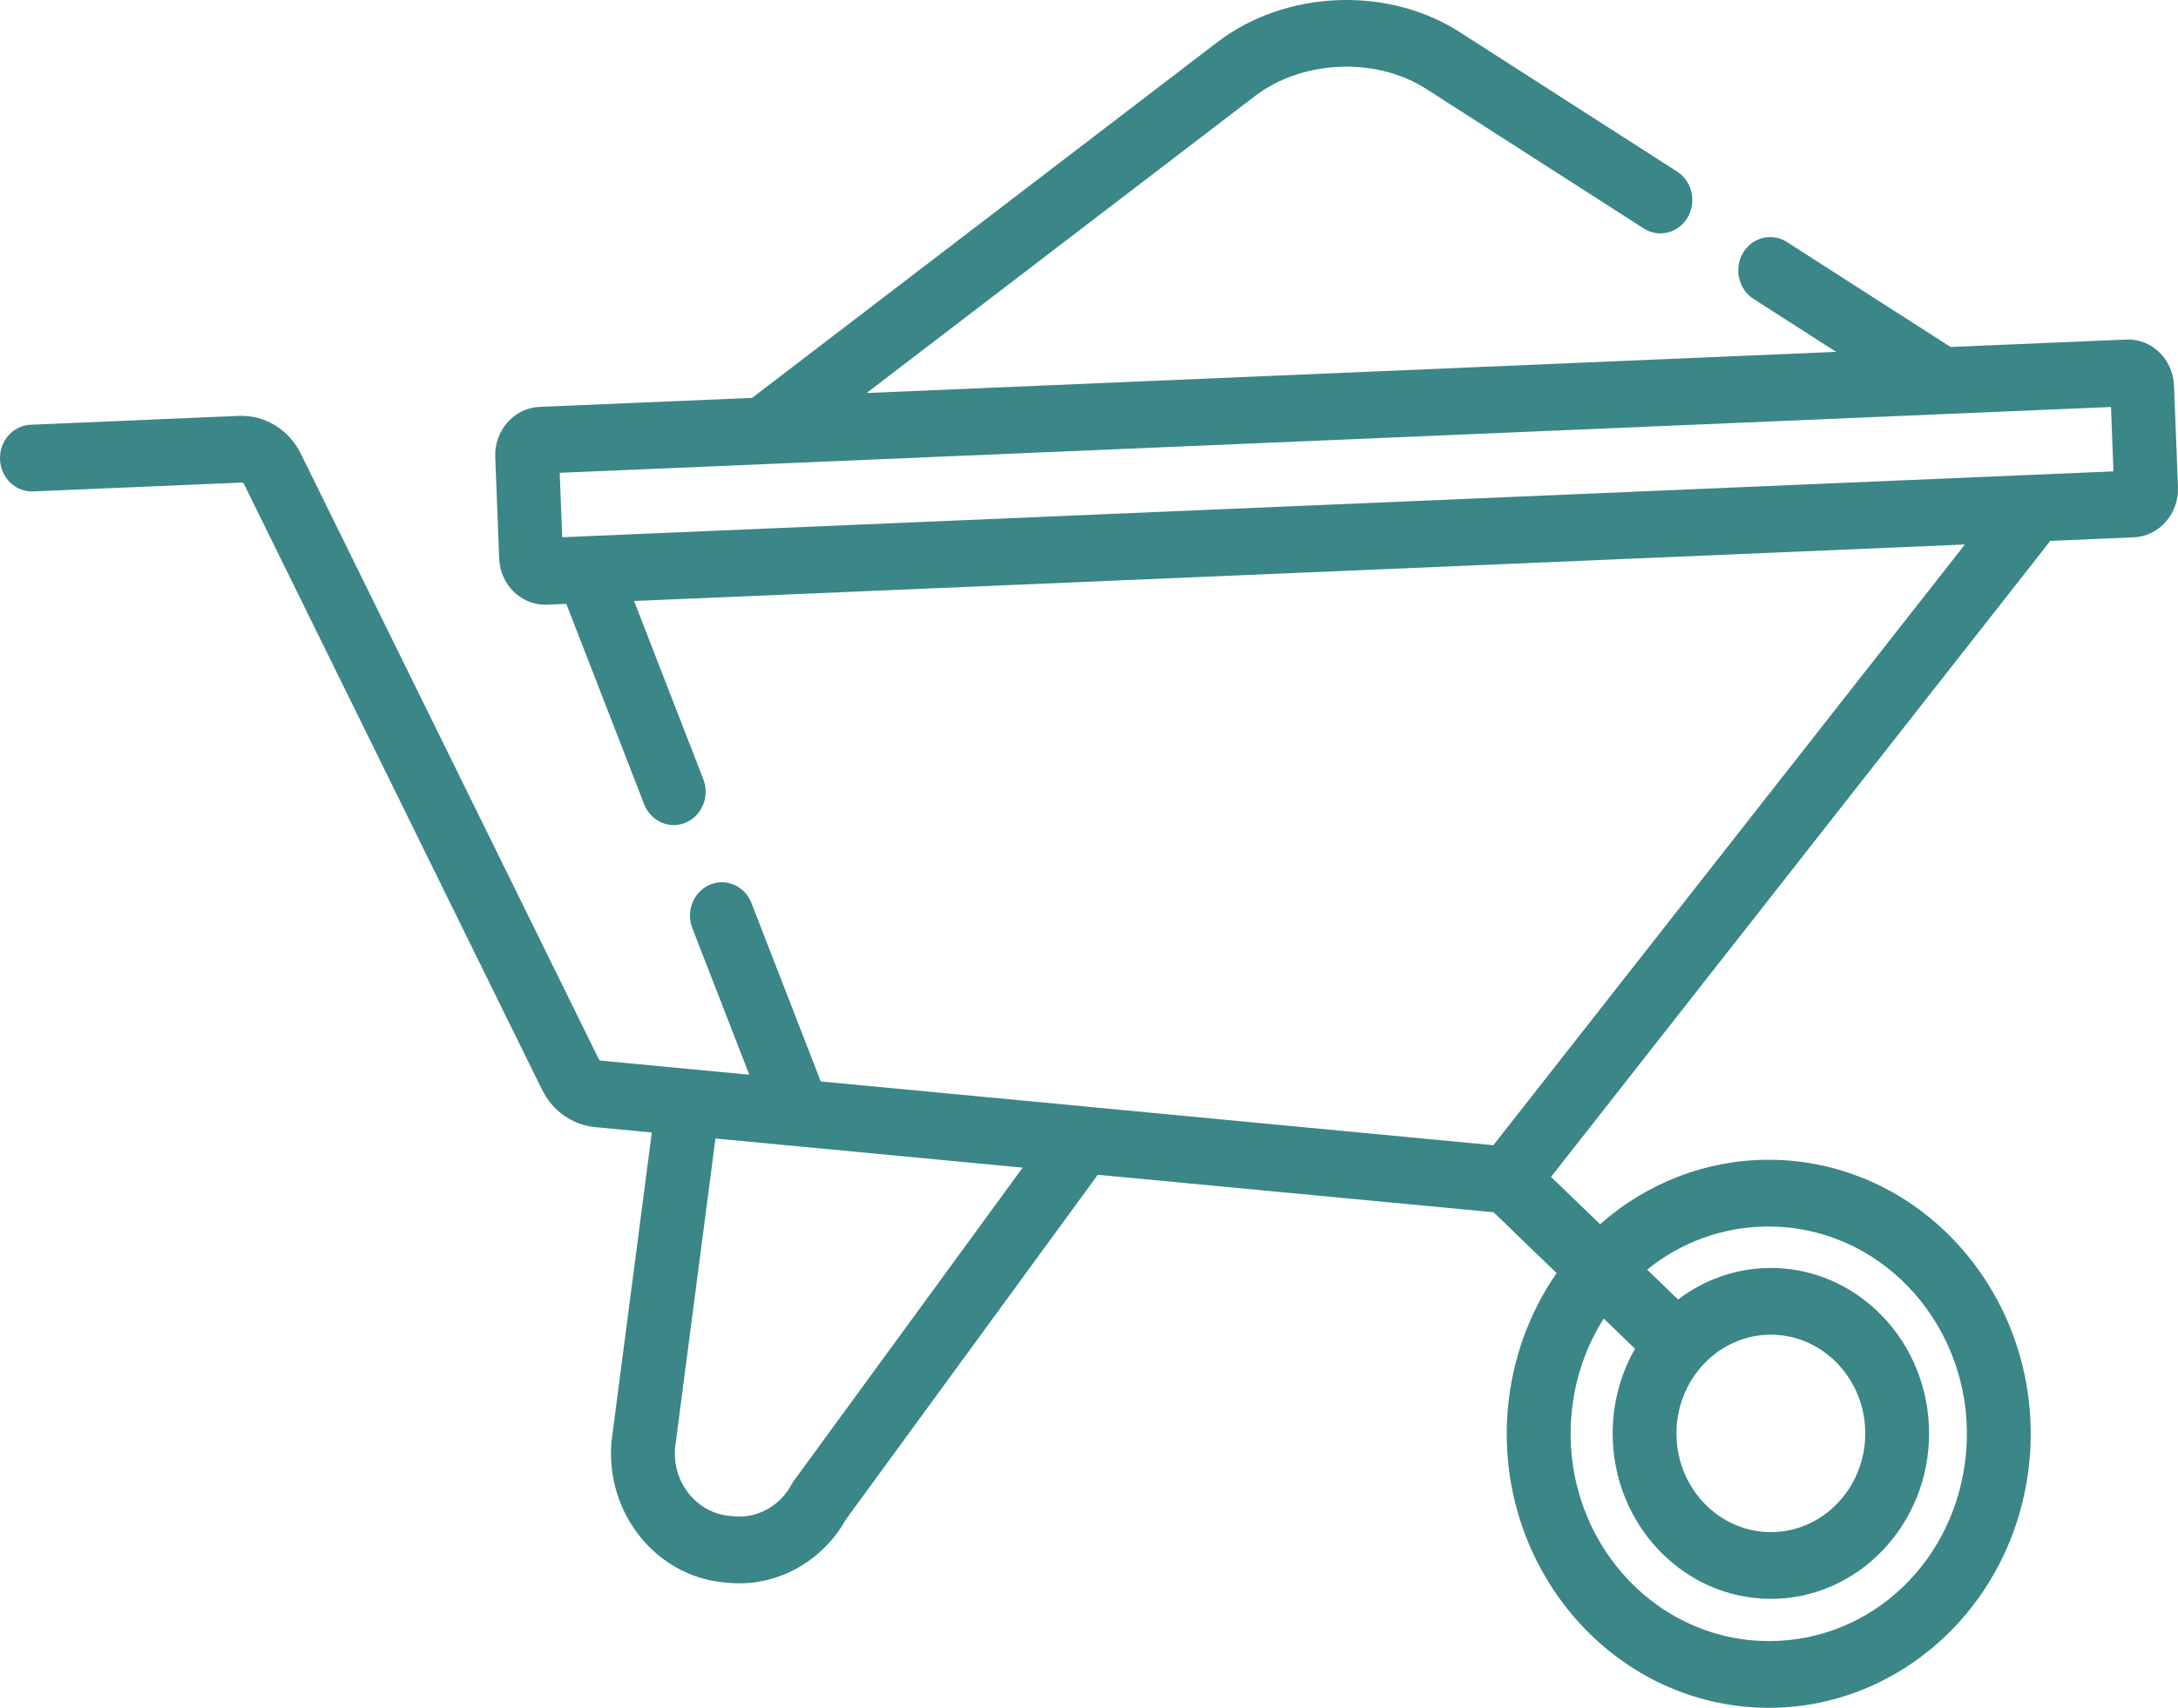 <svg width="51" height="40" viewBox="0 0 51 40" fill="none" xmlns="http://www.w3.org/2000/svg">
<path d="M50.907 9.035C50.883 8.413 50.383 7.926 49.785 7.953L45.675 8.127L41.841 5.668C41.489 5.442 41.029 5.557 40.814 5.925C40.598 6.293 40.708 6.774 41.06 7L42.995 8.241L27.204 8.912L20.292 9.205L29.383 2.252C30.496 1.401 32.22 1.328 33.395 2.082L38.49 5.351C38.842 5.577 39.301 5.461 39.517 5.093C39.733 4.725 39.623 4.244 39.271 4.019L34.176 0.749C32.487 -0.334 30.101 -0.233 28.502 0.99L17.611 9.319L12.631 9.53C12.037 9.556 11.573 10.082 11.597 10.704L11.689 13.08C11.712 13.687 12.186 14.163 12.767 14.163C12.781 14.163 12.796 14.163 12.811 14.162L13.261 14.143L15.084 18.837C15.239 19.237 15.675 19.43 16.057 19.267C16.44 19.105 16.624 18.649 16.468 18.249L14.847 14.076L15.491 14.049L46.01 12.753L34.968 26.823L25.456 25.921C25.448 25.92 25.44 25.918 25.431 25.917L19.219 25.33L17.596 21.151C17.441 20.752 17.005 20.559 16.622 20.722C16.24 20.884 16.056 21.34 16.212 21.74L17.545 25.171L17.001 25.12L14.072 24.842C14.05 24.84 14.03 24.826 14.02 24.805L7.043 10.625C6.766 10.062 6.197 9.715 5.593 9.741L0.717 9.948C0.304 9.966 -0.016 10.329 0.001 10.761C0.017 11.192 0.364 11.527 0.777 11.51L5.653 11.303C5.68 11.302 5.703 11.316 5.715 11.34L12.692 25.521C12.937 26.02 13.402 26.348 13.937 26.399L15.263 26.525L14.323 33.731C14.322 33.743 14.32 33.755 14.319 33.766C14.175 35.433 15.354 36.912 16.947 37.062L17.046 37.072C17.133 37.08 17.221 37.084 17.308 37.084C18.335 37.084 19.288 36.513 19.807 35.589L25.706 27.515L34.856 28.382L34.974 28.393L36.45 29.818C35.806 30.746 35.408 31.842 35.307 33.004C35.003 36.529 37.496 39.655 40.865 39.974C41.05 39.991 41.238 40 41.423 40C42.948 40 44.411 39.407 45.544 38.33C46.684 37.246 47.388 35.765 47.526 34.16C47.831 30.635 45.338 27.509 41.969 27.19C41.784 27.173 41.596 27.164 41.411 27.164C39.964 27.164 38.573 27.699 37.467 28.673L36.319 27.565L48.01 12.668L49.965 12.585C50.559 12.56 51.023 12.033 50.999 11.411L50.907 9.035ZM18.591 34.68C18.57 34.709 18.551 34.739 18.534 34.771C18.285 35.234 17.815 35.521 17.308 35.521C17.266 35.521 17.223 35.519 17.181 35.515L17.082 35.505C16.314 35.433 15.745 34.725 15.806 33.923L16.753 26.666L17.124 26.701L23.947 27.348L18.591 34.68ZM36.796 33.145C36.868 32.306 37.138 31.537 37.553 30.883L38.285 31.59C37.954 32.171 37.762 32.849 37.762 33.573C37.762 35.71 39.424 37.448 41.467 37.448C43.509 37.448 45.171 35.71 45.171 33.573C45.171 31.436 43.509 29.698 41.467 29.698C40.656 29.698 39.905 29.973 39.294 30.437L38.569 29.737C39.355 29.101 40.34 28.727 41.411 28.727C41.551 28.727 41.694 28.734 41.835 28.747C44.383 28.988 46.269 31.353 46.038 34.019C45.821 36.538 43.837 38.437 41.423 38.437C41.283 38.437 41.14 38.43 40.999 38.417C38.451 38.176 36.566 35.811 36.796 33.145ZM39.256 33.573C39.256 32.298 40.248 31.261 41.467 31.261C42.685 31.261 43.677 32.298 43.677 33.573C43.677 34.848 42.685 35.885 41.467 35.885C40.248 35.885 39.256 34.848 39.256 33.573ZM47.615 11.12L22.221 12.198L13.165 12.583L13.106 11.074L17.898 10.871C17.898 10.871 17.899 10.871 17.899 10.871L45.508 9.699C45.508 9.699 45.508 9.699 45.508 9.699L49.431 9.532L49.489 11.041L47.615 11.12Z" fill="#3B8686"/>
</svg>
